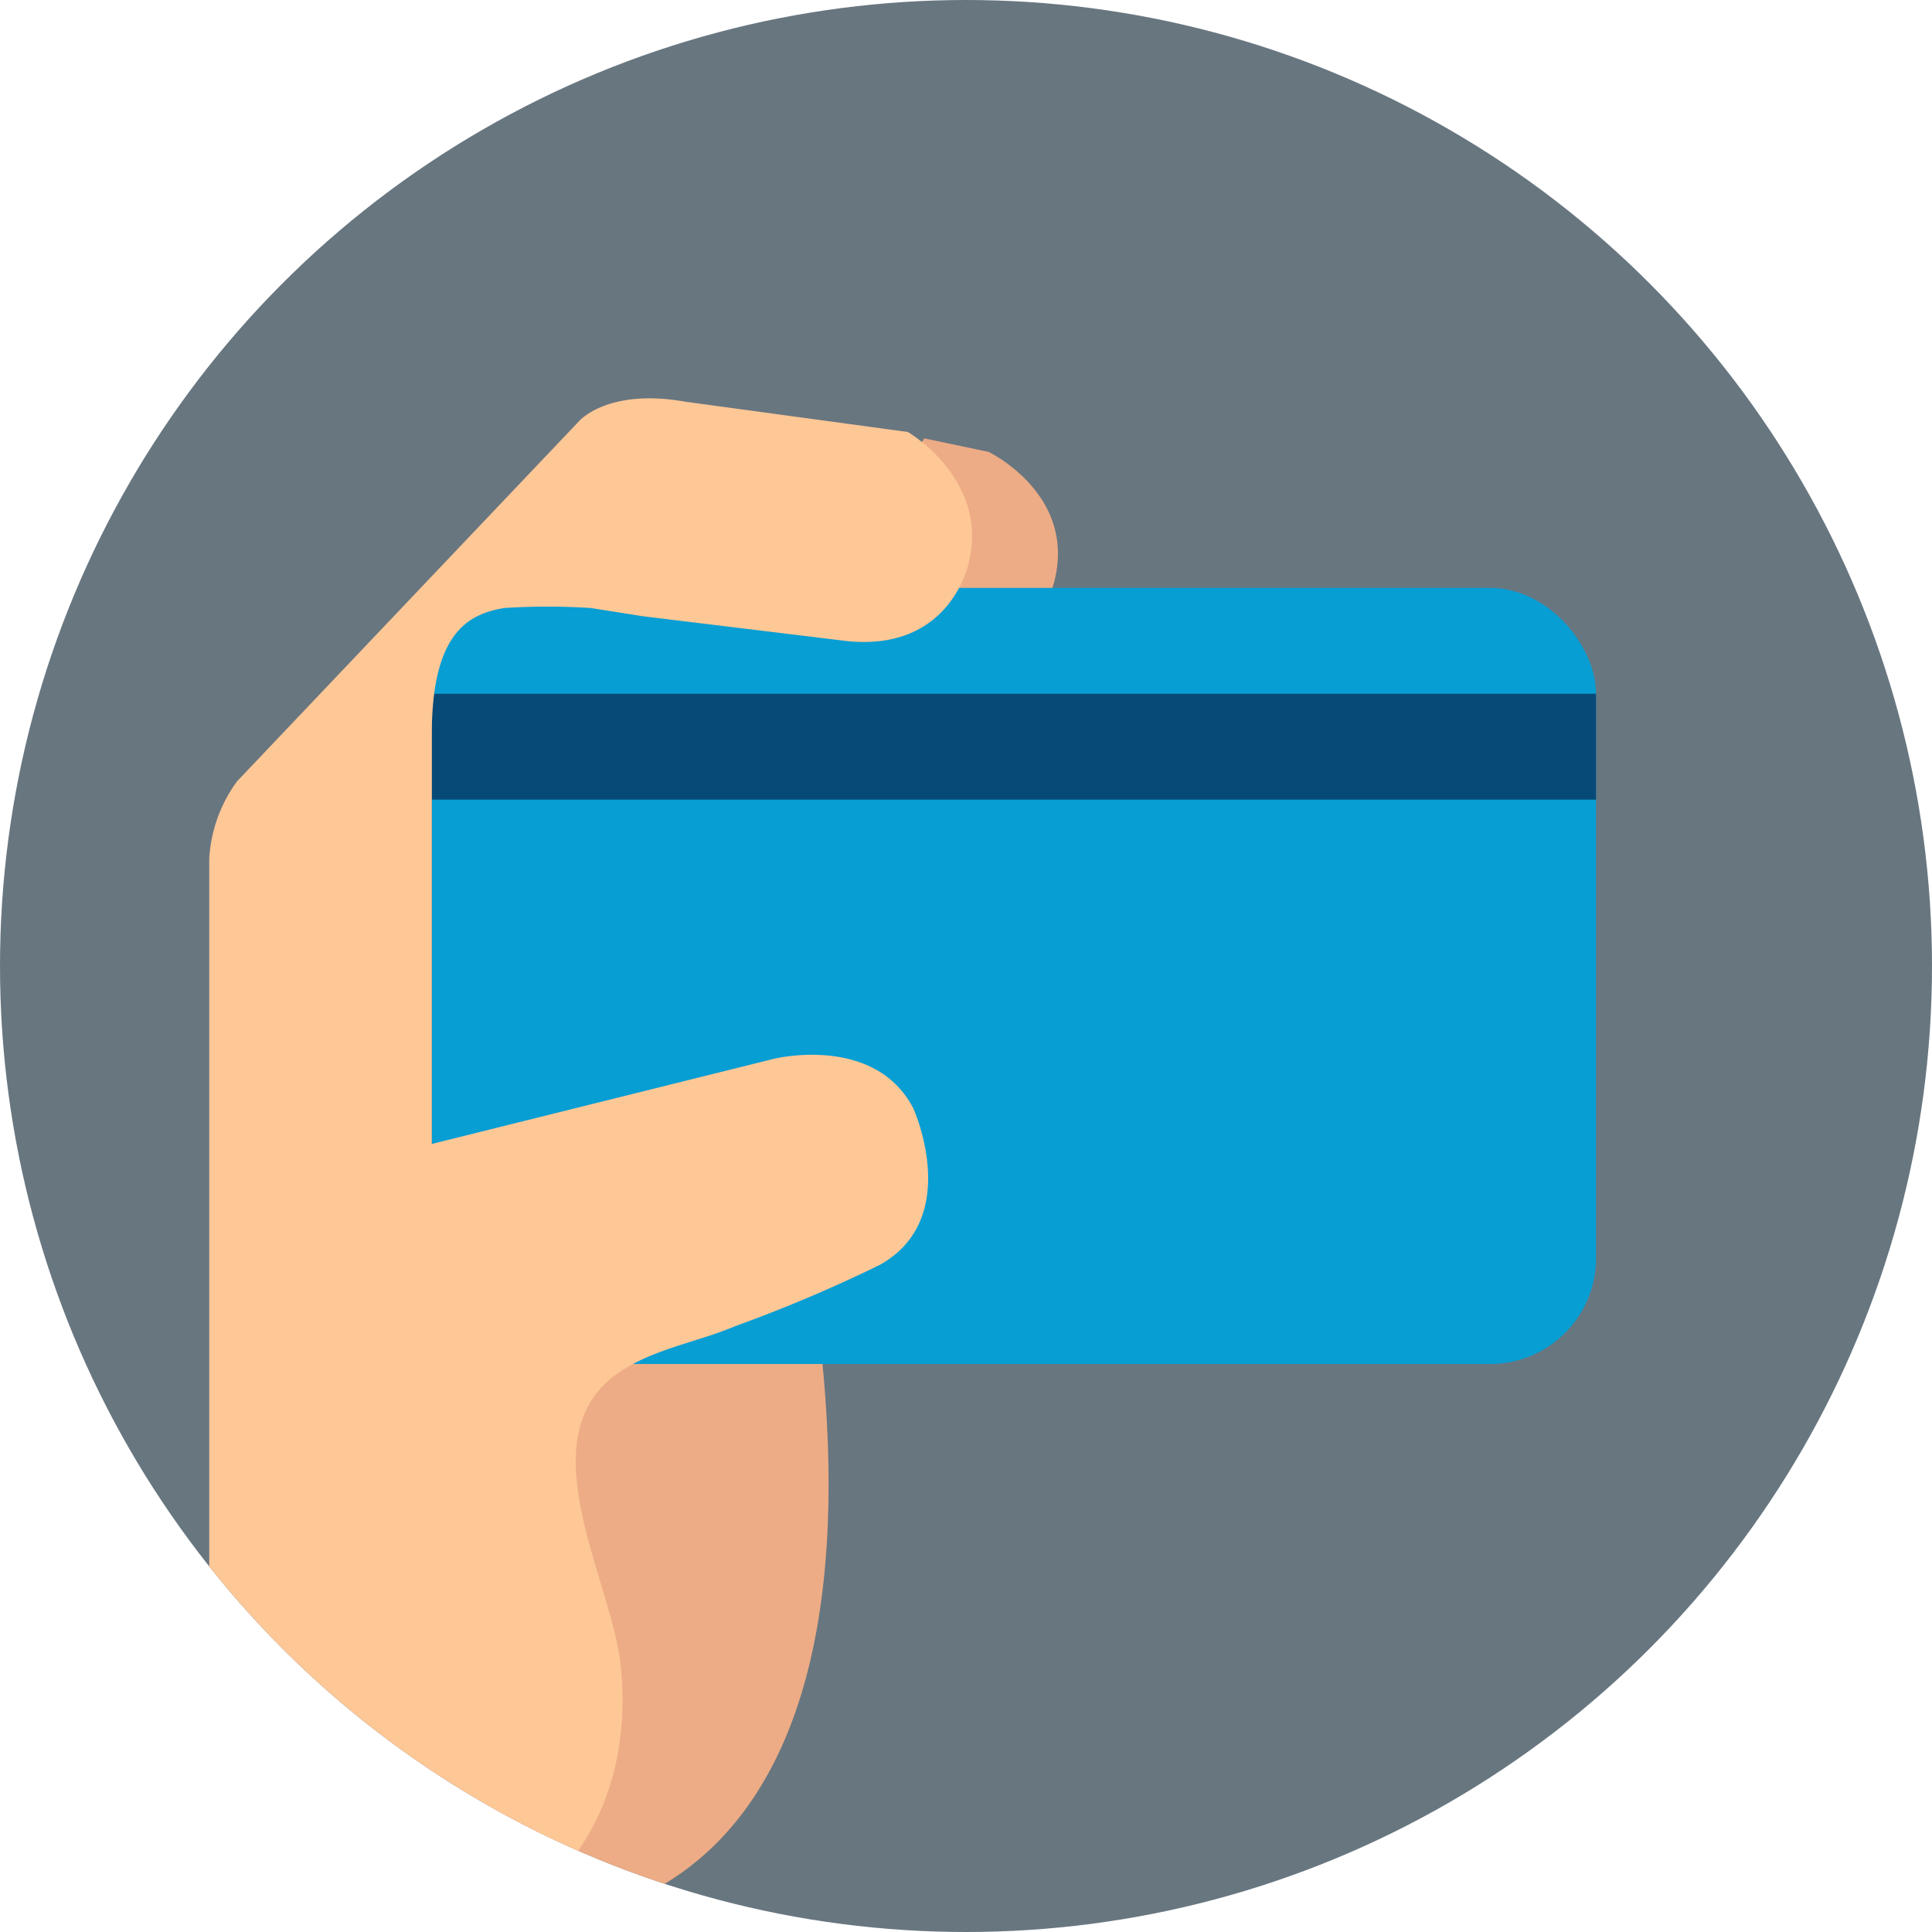 <svg id="Layer_1" data-name="Layer 1" xmlns="http://www.w3.org/2000/svg" xmlns:xlink="http://www.w3.org/1999/xlink" viewBox="0 0 100 100"><defs><style>.cls-1{fill:#687680;}.cls-2{clip-path:url(#clip-path);}.cls-3{fill:#edac85;}.cls-4{fill:#079ed4;}.cls-5{fill:#074a77;}.cls-6{fill:#fdc796;}</style><clipPath id="clip-path" transform="translate(-434.88 -40.49)"><circle class="cls-1" cx="484.88" cy="90.49" r="50"/></clipPath></defs><title>keep-card</title><circle class="cls-1" cx="50" cy="50" r="50"/><g class="cls-2"><path class="cls-3" d="M460,140s21.18,3.39,17.29-30.47H466.43l-4.3,3.75L462,122.09l-2,11.53V140Z" transform="translate(-434.88 -40.49)"/><path class="cls-3" d="M482.72,63.18l3.33,0.7s6.63,3.17,1.87,9.8l-10.76,1.87,3.56-9.22Z" transform="translate(-434.88 -40.49)"/><rect class="cls-4" x="22.36" y="30.43" width="60.25" height="40.17" rx="5.48" ry="5.48"/><rect class="cls-5" x="22.36" y="35.91" width="60.25" height="5.48"/><path class="cls-6" d="M459.68,140.49c5.6-2.59,7.93-7.89,7.33-13.78-0.44-4.33-4.79-11.61-.34-15,1.81-1.37,4.22-1.71,6.27-2.58a75.37,75.37,0,0,0,7.48-3.17c4.32-2.42,1.73-8.11,1.73-8.11-2-3.84-7.2-2.56-7.2-2.56l-17.72,4.41V78.51c0-5.27,1.89-6.24,3.75-6.55a35.16,35.16,0,0,1,4.47,0l2.73,0.43,10.52,1.28c5.48,0.57,6.34-4.13,6.34-4.13,1-4.27-3.17-6.69-3.17-6.69l-11.53-1.57c-4-.71-5.48,1-5.48,1L447.15,80.93a7.5,7.5,0,0,0-1.44,4v55.58h14Z" transform="translate(-434.88 -40.49)"/></g></svg>